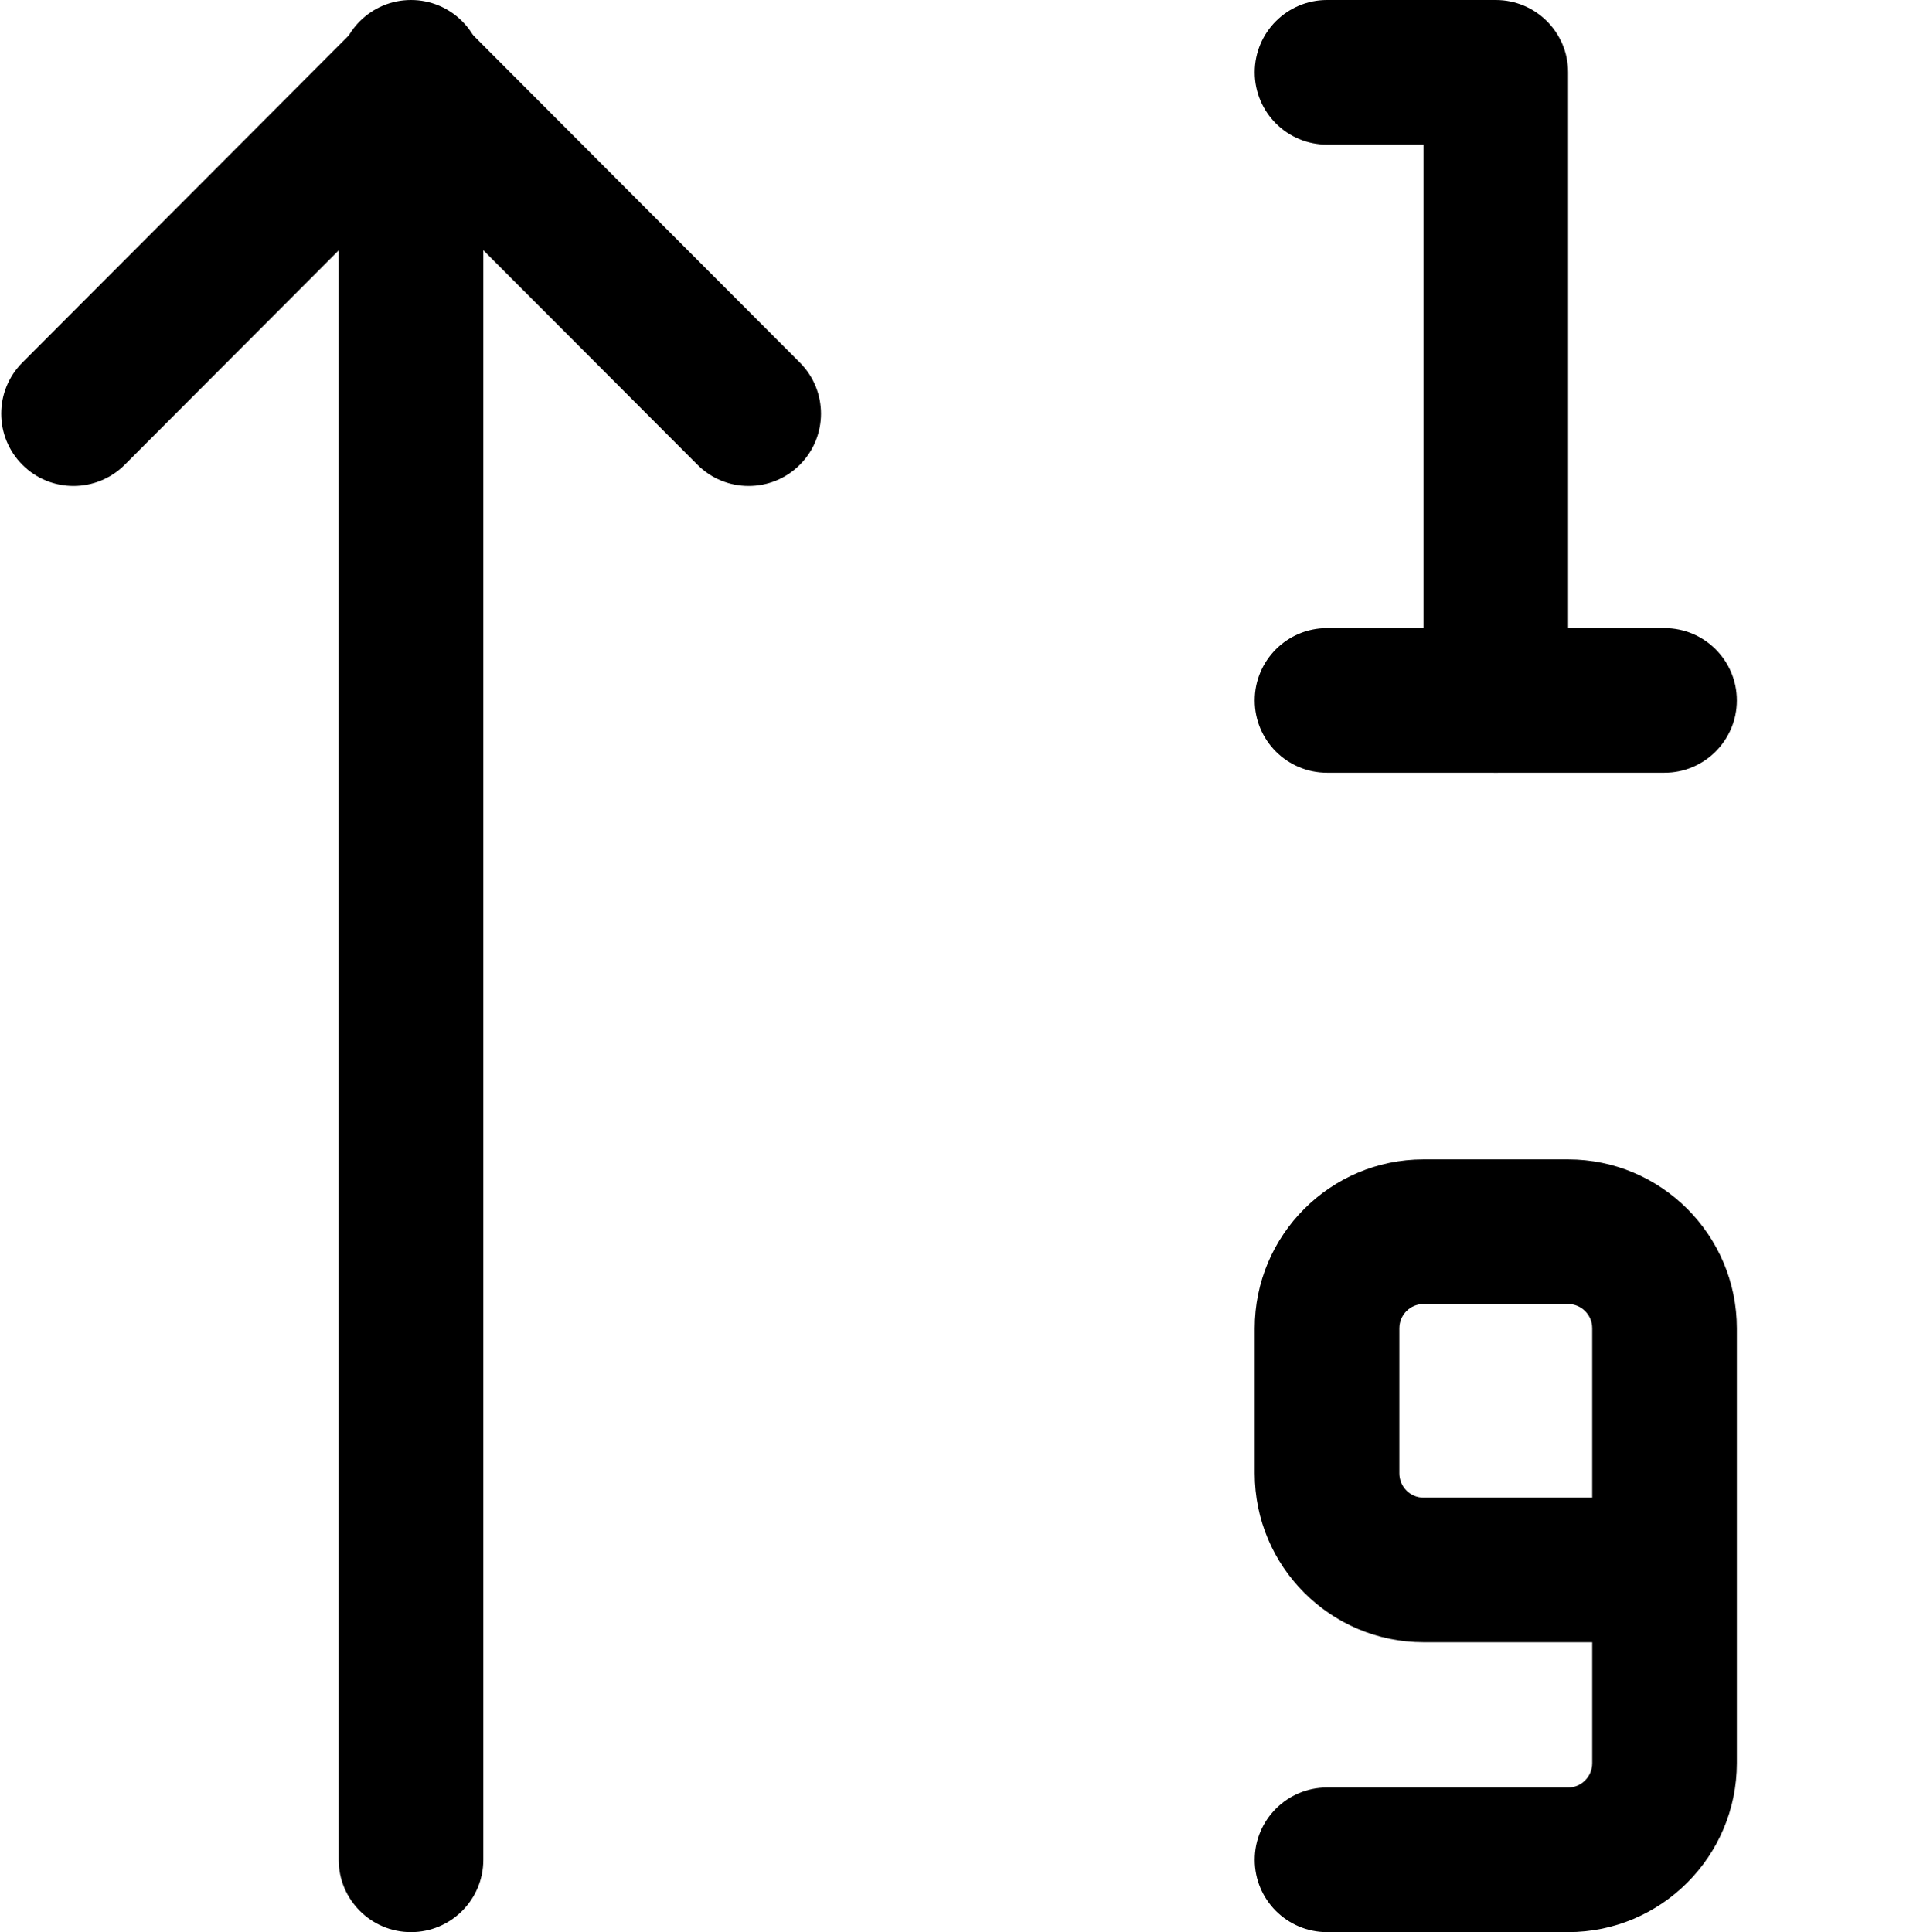 <svg width="427" height="427.541" xmlns="http://www.w3.org/2000/svg">

 <g>
  <title>background</title>
  <rect fill="none" id="canvas_background" height="402" width="582" y="-1" x="-1"/>
 </g>
 <g>
  <title>Layer 1</title>
  <path id="svg_1" d="m90.934,427.543c-8.832,0 -16,-7.168 -16,-16l0,-395.543c0,-8.832 7.168,-16 16,-16c8.832,0 16,7.168 16,16l0,395.543c0,8.832 -7.168,16 -16,16zm0,0"/>
  <path transform="rotate(180 90.953,54.115) " id="svg_2" d="m90.934,107.543c-4.246,0 -8.344,-1.688 -11.328,-4.715l-74.668,-74.84c-6.23,-6.25 -6.23,-16.383 0.043,-22.633c6.23,-6.23 16.406,-6.23 22.633,0.043l63.34,63.488l63.34,-63.488c6.25,-6.273 16.426,-6.273 22.633,-0.043c6.273,6.25 6.273,16.383 0.043,22.633l-74.668,74.84c-3.027,3.027 -7.125,4.715 -11.367,4.715zm0,0"/>
  <path id="svg_3" d="m330.934,170.988c-8.832,0 -16,-7.168 -16,-16l0,-122.988l-21.336,0c-8.832,0 -16,-7.168 -16,-16s7.168,-16 16,-16l37.336,0c8.832,0 16,7.168 16,16l0,138.988c0,8.832 -7.168,16 -16,16zm0,0"/>
  <path id="svg_4" d="m346.934,427.543l-53.336,0c-8.832,0 -16,-7.168 -16,-16s7.168,-16 16,-16l53.336,0c2.941,0 5.332,-2.414 5.332,-5.398l0,-26.754l-37.332,0c-20.59,0 -37.336,-16.766 -37.336,-37.375l0,-32.086c0,-20.605 16.746,-37.375 37.336,-37.375l32,0c20.586,0 37.332,16.77 37.332,37.375l0,96.215c0,20.629 -16.746,37.398 -37.332,37.398zm-32,-138.988c-2.945,0 -5.336,2.41 -5.336,5.375l0,32.086c0,2.965 2.391,5.375 5.336,5.375l37.332,0l0,-37.461c0,-2.965 -2.391,-5.375 -5.332,-5.375l-32,0zm0,0"/>
  <path id="svg_5" d="m368.266,170.988l-74.668,0c-8.832,0 -16,-7.168 -16,-16s7.168,-16 16,-16l74.668,0c8.832,0 16,7.168 16,16s-7.168,16 -16,16zm0,0"/>
 </g>
</svg>